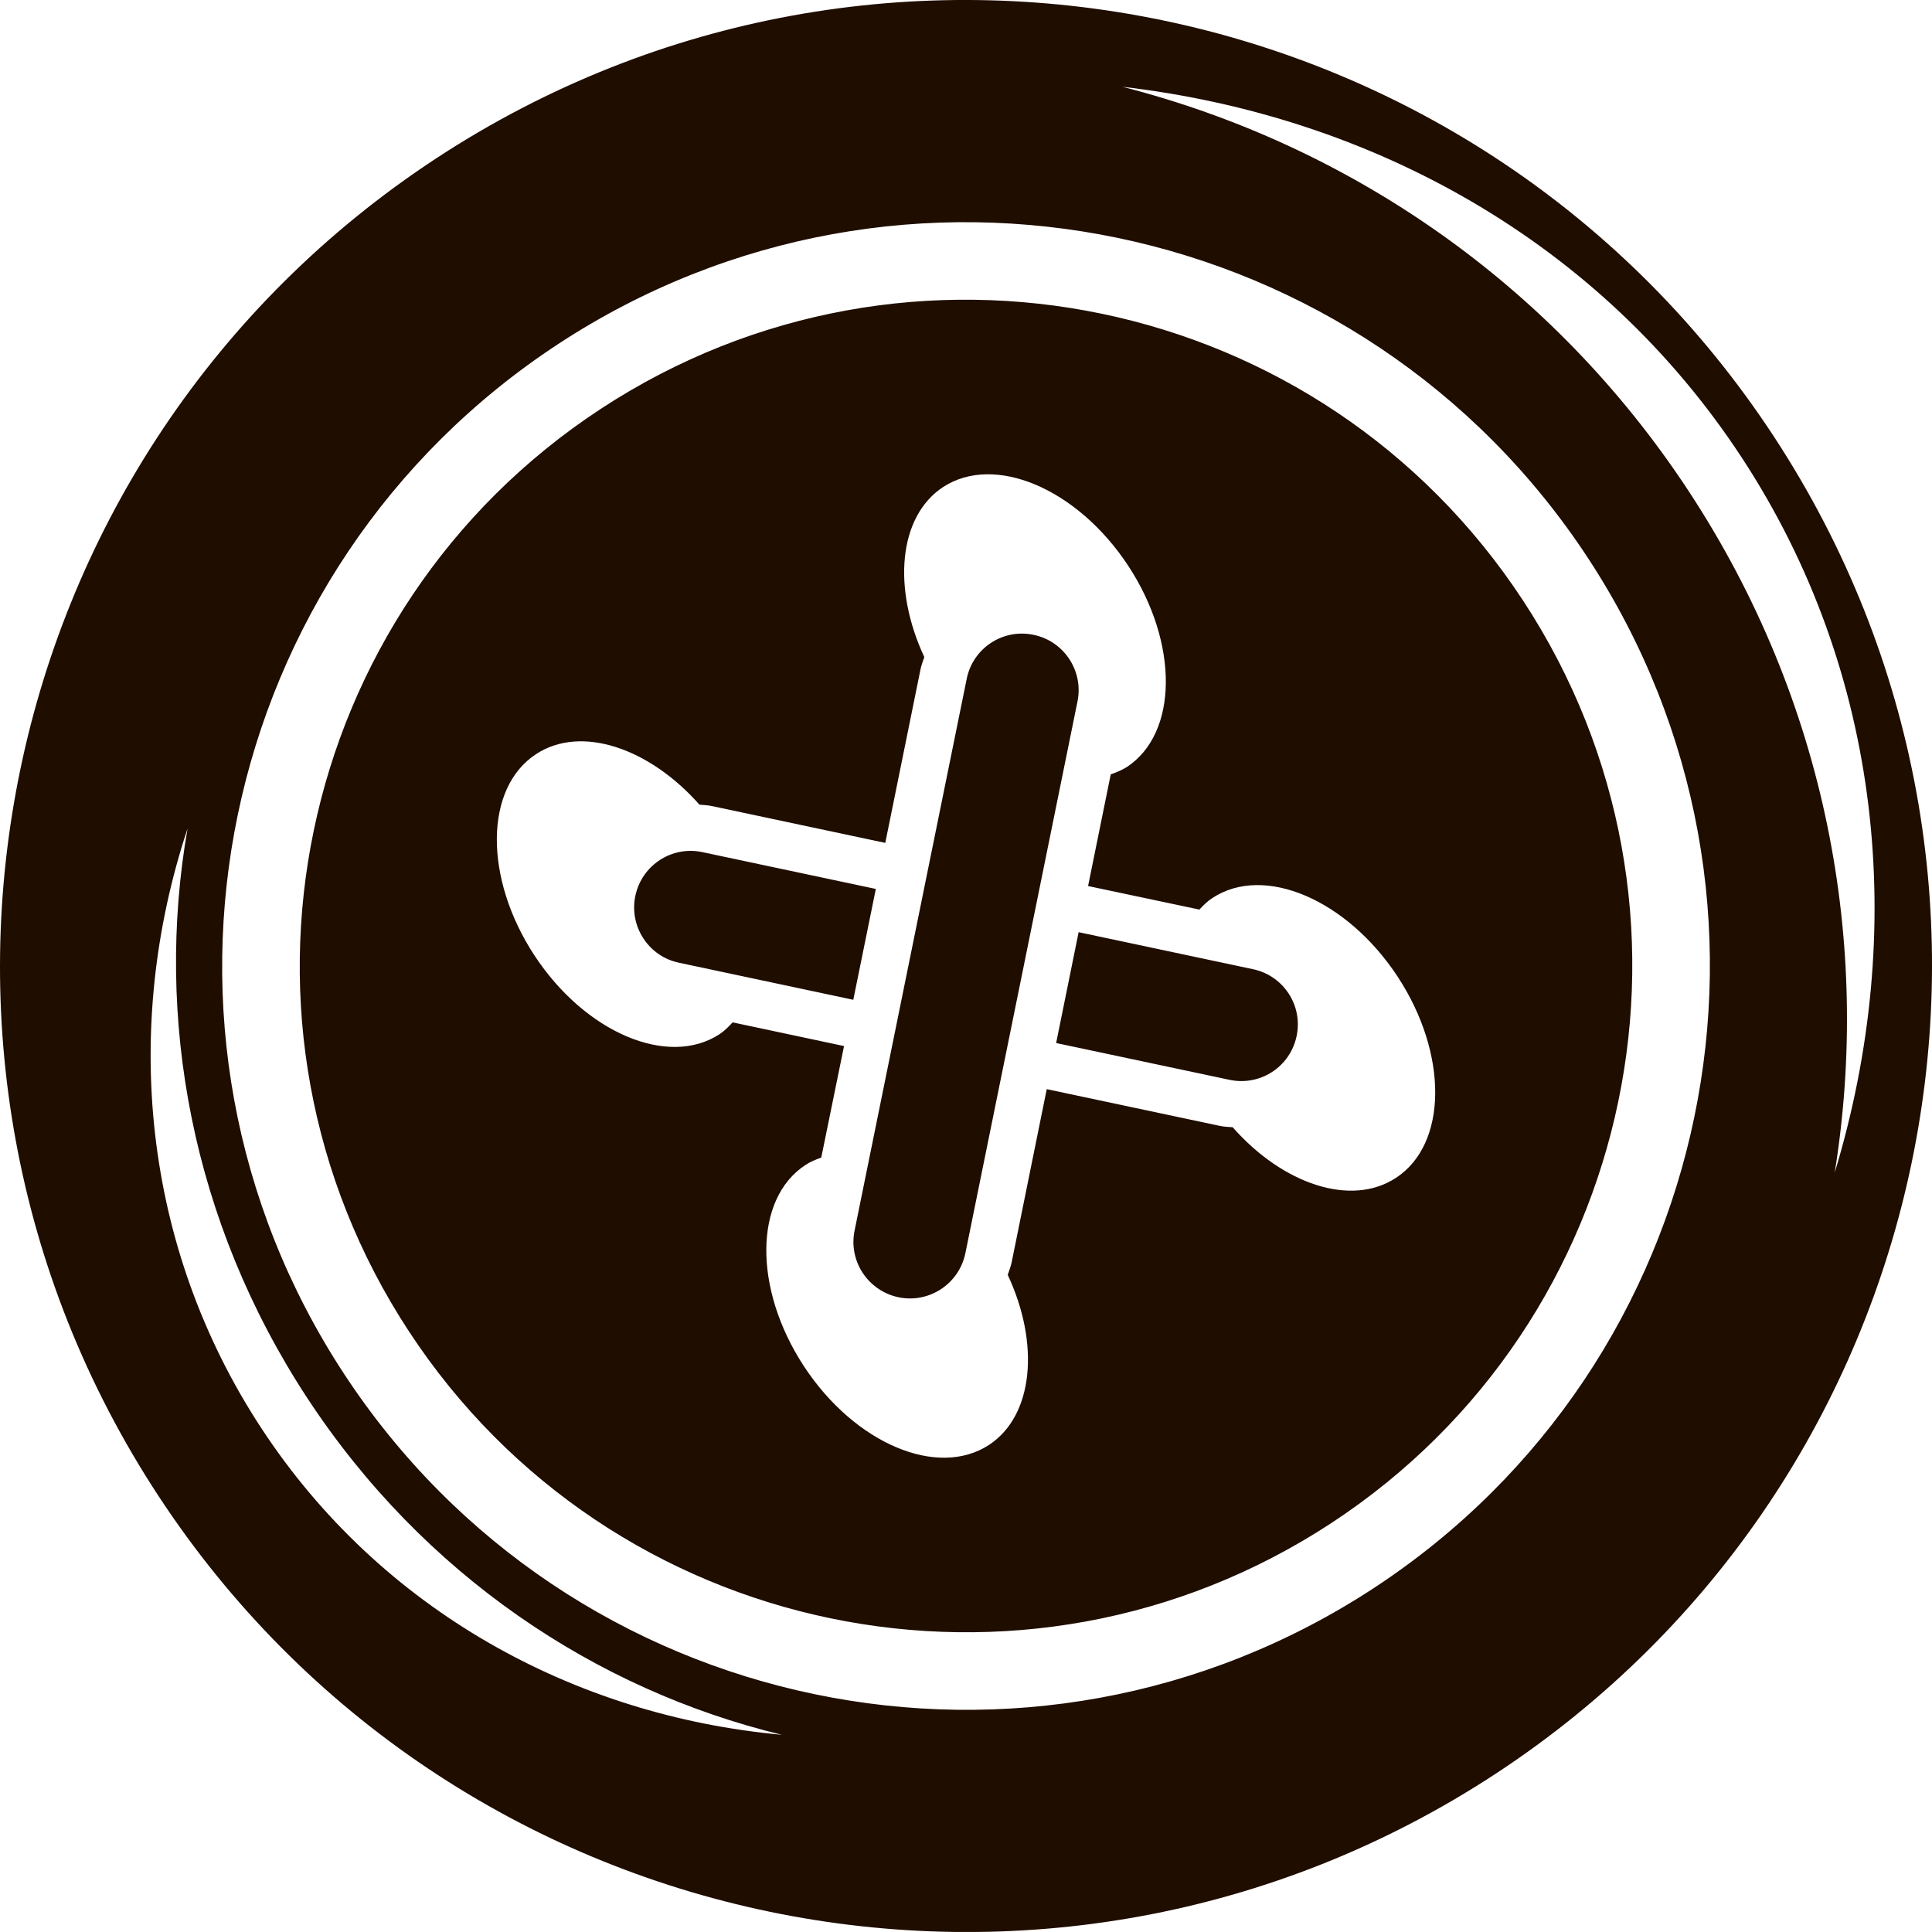 <svg version="1.1" id="图层_1" x="0px" y="0px" width="67.029px" height="67.027px" viewBox="0 0 67.029 67.027" enable-background="new 0 0 67.029 67.027" xml:space="preserve" xmlns="http://www.w3.org/2000/svg" xmlns:xlink="http://www.w3.org/1999/xlink" xmlns:xml="http://www.w3.org/XML/1998/namespace">
  <path fill="#1F0D00" d="M61.536,15.134C51.388-0.339,30.613-4.657,15.138,5.491C-0.339,15.644-4.658,36.415,5.494,51.894
	c10.148,15.474,30.922,19.793,46.397,9.644C67.368,51.386,71.688,30.612,61.536,15.134z M11.937,47.665
	c-7.816-11.918-4.491-27.914,7.43-35.73c11.916-7.811,27.912-4.487,35.728,7.428c7.814,11.921,4.489,27.916-7.426,35.73
	C35.749,62.906,19.751,59.585,11.937,47.665z M58.601,17.06C53.844,9.808,46.74,5.009,38.942,3.011
	c8.661,1.006,16.585,5.387,21.482,12.857c4.896,7.465,5.759,16.477,3.229,24.819C64.931,32.743,63.362,24.317,58.601,17.06z
	 M10.659,48.501c4.018,6.125,10,10.123,16.469,11.686C19.927,59.533,13.21,55.867,9.067,49.55
	c-4.144-6.322-4.832-13.941-2.56-20.805C5.363,35.298,6.646,42.38,10.659,48.501z M29.929,44.159c0.279,0.424,0.72,0.741,1.252,0.85
	c1.061,0.215,2.096-0.471,2.313-1.535l3.889-19.141c0.215-1.058-0.471-2.097-1.533-2.31c-1.061-0.219-2.098,0.466-2.311,1.529
	l-3.89,19.141C29.541,43.222,29.656,43.743,29.929,44.159z M22.043,31.079c-0.112,0.526,0.002,1.061,0.281,1.481
	c0.271,0.416,0.703,0.729,1.229,0.84l6.051,1.287l0.782-3.846l-6.017-1.277C23.311,29.337,22.268,30.015,22.043,31.079z
	 M42.66,37.464c1.06,0.225,2.102-0.451,2.324-1.516c0.227-1.056-0.451-2.099-1.51-2.322l-6.052-1.285l-0.78,3.846L42.66,37.464z
	 M52.842,20.837c-7-10.676-21.327-13.65-32.001-6.65c-10.674,7.002-13.655,21.33-6.653,32.004c7,10.677,21.328,13.65,32.002,6.65
	C56.864,45.839,59.844,31.513,52.842,20.837z M35.097,43.802c-0.032,0.15-0.089,0.285-0.135,0.428c1.12,2.392,0.899,4.881-0.649,5.9
	c-1.79,1.17-4.664-0.049-6.423-2.732c-1.758-2.682-1.736-5.809,0.053-6.979c0.17-0.115,0.359-0.189,0.55-0.258l0.79-3.869
	l-3.865-0.822c-0.14,0.15-0.28,0.295-0.451,0.408c-1.79,1.172-4.667-0.053-6.426-2.732c-1.76-2.686-1.735-5.809,0.055-6.981
	c1.55-1.021,3.919-0.228,5.671,1.752c0.148,0.014,0.294,0.018,0.444,0.051l6.003,1.275l1.221-6.015
	c0.03-0.149,0.084-0.287,0.133-0.432c-1.115-2.391-0.896-4.879,0.651-5.898c1.79-1.17,4.666,0.056,6.426,2.734
	c1.757,2.678,1.734,5.807-0.054,6.982c-0.175,0.108-0.362,0.184-0.555,0.252L37.75,30.74l3.862,0.817
	c0.138-0.149,0.281-0.293,0.455-0.404c1.787-1.174,4.662,0.052,6.423,2.73c1.761,2.686,1.733,5.809-0.056,6.98
	c-1.55,1.021-3.921,0.229-5.668-1.755c-0.148-0.012-0.298-0.014-0.447-0.047l-6.003-1.274L35.097,43.802z" class="color c1"/>
</svg>